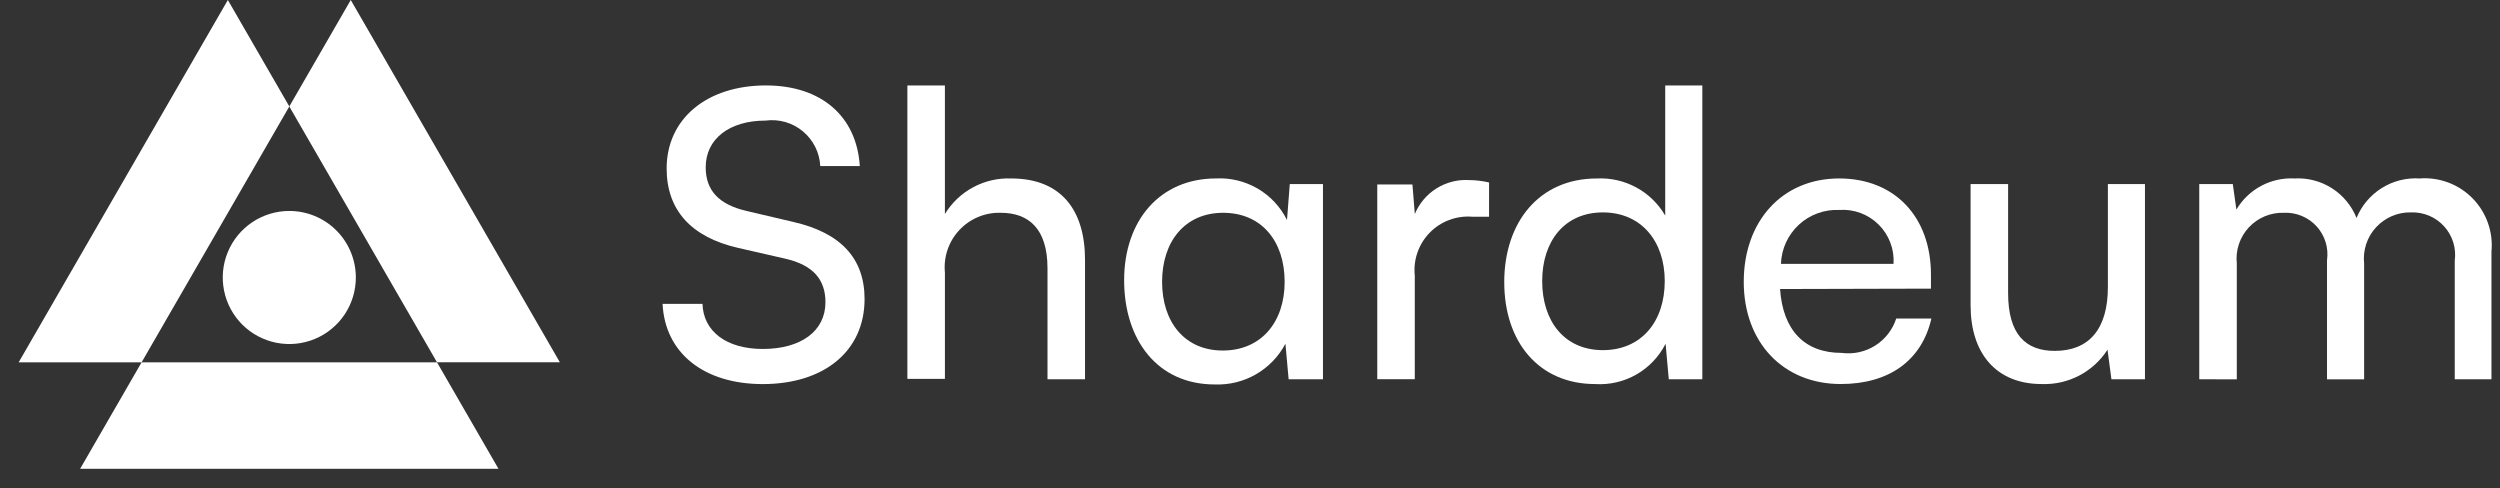 <svg width="128" height="25" viewBox="0 0 128 25" fill="none" xmlns="http://www.w3.org/2000/svg">
<rect x="0" y="0" width="128" height="25" fill="#333333" stroke="none"/>
<path d="M39.222 4.375C42.043 4.375 43.862 5.949 44.022 8.504H41.998C41.981 8.162 41.893 7.828 41.74 7.521C41.587 7.215 41.372 6.944 41.109 6.725C40.846 6.506 40.54 6.344 40.211 6.249C39.882 6.154 39.537 6.129 39.198 6.174C37.338 6.174 36.132 7.114 36.132 8.566C36.132 9.751 36.807 10.466 38.196 10.794L40.628 11.366C43.04 11.918 44.266 13.226 44.266 15.311C44.266 17.968 42.202 19.665 39.054 19.665C36.054 19.665 34.046 18.091 33.924 15.557H35.968C36.009 16.967 37.194 17.867 39.054 17.867C41.016 17.867 42.263 16.947 42.263 15.475C42.263 14.31 41.63 13.575 40.219 13.247L37.791 12.692C35.379 12.14 34.132 10.75 34.132 8.625C34.132 6.091 36.176 4.374 39.221 4.374" fill="white"/>
<path d="M46.458 19.398V4.375H48.379V10.956C48.732 10.379 49.232 9.906 49.829 9.586C50.425 9.266 51.096 9.111 51.772 9.137C54.327 9.137 55.553 10.752 55.553 13.306V19.417H53.632V13.736C53.632 11.712 52.671 10.895 51.241 10.895C50.844 10.883 50.45 10.956 50.083 11.109C49.717 11.261 49.388 11.49 49.117 11.781C48.846 12.071 48.64 12.415 48.513 12.791C48.386 13.167 48.341 13.566 48.38 13.961V19.398H46.458Z" fill="white"/>
<path d="M67.736 9.423V19.418H65.978L65.814 17.599C65.469 18.252 64.946 18.795 64.306 19.164C63.666 19.533 62.934 19.713 62.196 19.684C59.253 19.684 57.556 17.395 57.556 14.349C57.556 11.283 59.396 9.137 62.256 9.137C63.004 9.098 63.746 9.279 64.393 9.656C65.039 10.034 65.561 10.593 65.894 11.263L66.037 9.423H67.736ZM62.626 10.895C60.664 10.895 59.499 12.367 59.499 14.431C59.499 16.475 60.643 17.947 62.606 17.947C64.569 17.947 65.774 16.495 65.774 14.431C65.774 12.346 64.589 10.895 62.626 10.895Z" fill="white"/>
<path d="M76.239 11.096H75.38C74.978 11.064 74.575 11.121 74.197 11.263C73.82 11.405 73.479 11.628 73.198 11.917C72.917 12.206 72.703 12.553 72.571 12.934C72.44 13.315 72.394 13.72 72.437 14.121V19.415H70.516V9.444H72.316L72.439 10.957C72.664 10.414 73.053 9.955 73.551 9.644C74.05 9.333 74.633 9.184 75.219 9.22C75.563 9.223 75.906 9.264 76.241 9.342L76.239 11.096Z" fill="white"/>
<path d="M77.017 14.452C77.017 11.386 78.795 9.138 81.759 9.138C82.461 9.103 83.159 9.261 83.776 9.596C84.394 9.931 84.907 10.43 85.259 11.038V4.375H87.159V19.419H85.442L85.278 17.6C84.945 18.258 84.427 18.805 83.787 19.172C83.148 19.538 82.414 19.71 81.678 19.664C78.778 19.664 77.018 17.497 77.018 14.452H77.017ZM85.235 14.391C85.235 12.347 84.029 10.875 82.067 10.875C80.105 10.875 78.96 12.347 78.96 14.391C78.96 16.455 80.105 17.927 82.067 17.927C84.029 17.927 85.235 16.476 85.235 14.391Z" fill="white"/>
<path d="M89.28 14.431C89.28 11.304 91.263 9.137 94.165 9.137C97.006 9.137 98.865 11.099 98.865 14.063V14.778L91.139 14.798C91.282 16.903 92.386 18.068 94.287 18.068C94.886 18.149 95.494 18.018 96.006 17.697C96.518 17.375 96.9 16.884 97.087 16.31H98.887C98.396 18.456 96.721 19.662 94.247 19.662C91.304 19.662 89.28 17.537 89.28 14.429V14.431ZM91.18 13.509H96.949C96.973 13.139 96.917 12.767 96.785 12.421C96.653 12.074 96.449 11.759 96.186 11.498C95.922 11.236 95.606 11.034 95.258 10.905C94.91 10.776 94.539 10.723 94.169 10.75C93.791 10.733 93.414 10.791 93.059 10.921C92.704 11.05 92.378 11.249 92.101 11.506C91.823 11.763 91.6 12.072 91.442 12.416C91.285 12.759 91.198 13.131 91.185 13.509" fill="white"/>
<path d="M109.822 9.423V19.418H108.105L107.905 17.905C107.544 18.466 107.043 18.923 106.452 19.231C105.86 19.54 105.199 19.688 104.532 19.663C102.202 19.663 100.894 18.089 100.894 15.637V9.423H102.815V15.001C102.815 17.147 103.735 17.965 105.206 17.965C106.964 17.965 107.924 16.841 107.924 14.695V9.423H109.822Z" fill="white"/>
<path d="M112.602 19.418V9.423H114.319L114.503 10.731C114.807 10.218 115.246 9.798 115.772 9.517C116.298 9.236 116.892 9.105 117.487 9.137C118.16 9.1 118.828 9.276 119.397 9.639C119.965 10.002 120.405 10.534 120.655 11.16C120.914 10.527 121.365 9.992 121.944 9.629C122.523 9.266 123.202 9.094 123.884 9.137C124.382 9.099 124.883 9.17 125.351 9.345C125.819 9.52 126.243 9.796 126.593 10.152C126.943 10.508 127.212 10.937 127.379 11.407C127.547 11.878 127.61 12.38 127.563 12.877V19.418H125.683V13.347C125.726 13.033 125.7 12.713 125.607 12.41C125.514 12.107 125.355 11.828 125.143 11.593C124.931 11.357 124.67 11.171 124.378 11.047C124.086 10.923 123.771 10.864 123.454 10.874C123.117 10.866 122.782 10.929 122.472 11.061C122.161 11.193 121.883 11.389 121.654 11.637C121.426 11.885 121.253 12.179 121.148 12.499C121.043 12.82 121.007 13.159 121.043 13.494V19.422H119.143V13.327C119.188 13.017 119.164 12.7 119.072 12.4C118.98 12.1 118.823 11.824 118.612 11.591C118.401 11.359 118.142 11.176 117.852 11.056C117.562 10.935 117.249 10.88 116.936 10.895C116.6 10.884 116.266 10.945 115.955 11.075C115.645 11.204 115.366 11.399 115.137 11.645C114.909 11.892 114.736 12.184 114.63 12.504C114.524 12.823 114.488 13.161 114.524 13.495V19.423L112.602 19.418Z" fill="white"/>
<path d="M7.25 18.551L4.103 24.002H25.522L22.375 18.551H7.25Z" fill="white"/>
<path d="M14.813 5.451L11.666 0L0.956 18.55H7.25L14.813 5.451Z" fill="white"/>
<path d="M22.374 18.549H28.665L17.959 0L14.812 5.451L22.374 18.549Z" fill="white"/>
<path d="M18.219 14.201C18.22 14.875 18.022 15.534 17.648 16.096C17.275 16.657 16.743 17.095 16.12 17.354C15.498 17.612 14.813 17.681 14.151 17.55C13.49 17.419 12.882 17.095 12.405 16.619C11.928 16.143 11.603 15.536 11.471 14.874C11.339 14.213 11.406 13.528 11.664 12.905C11.922 12.282 12.359 11.749 12.919 11.375C13.48 11 14.139 10.801 14.813 10.801C15.715 10.801 16.581 11.159 17.219 11.796C17.858 12.434 18.217 13.299 18.219 14.201Z" fill="white"/>
</svg>
